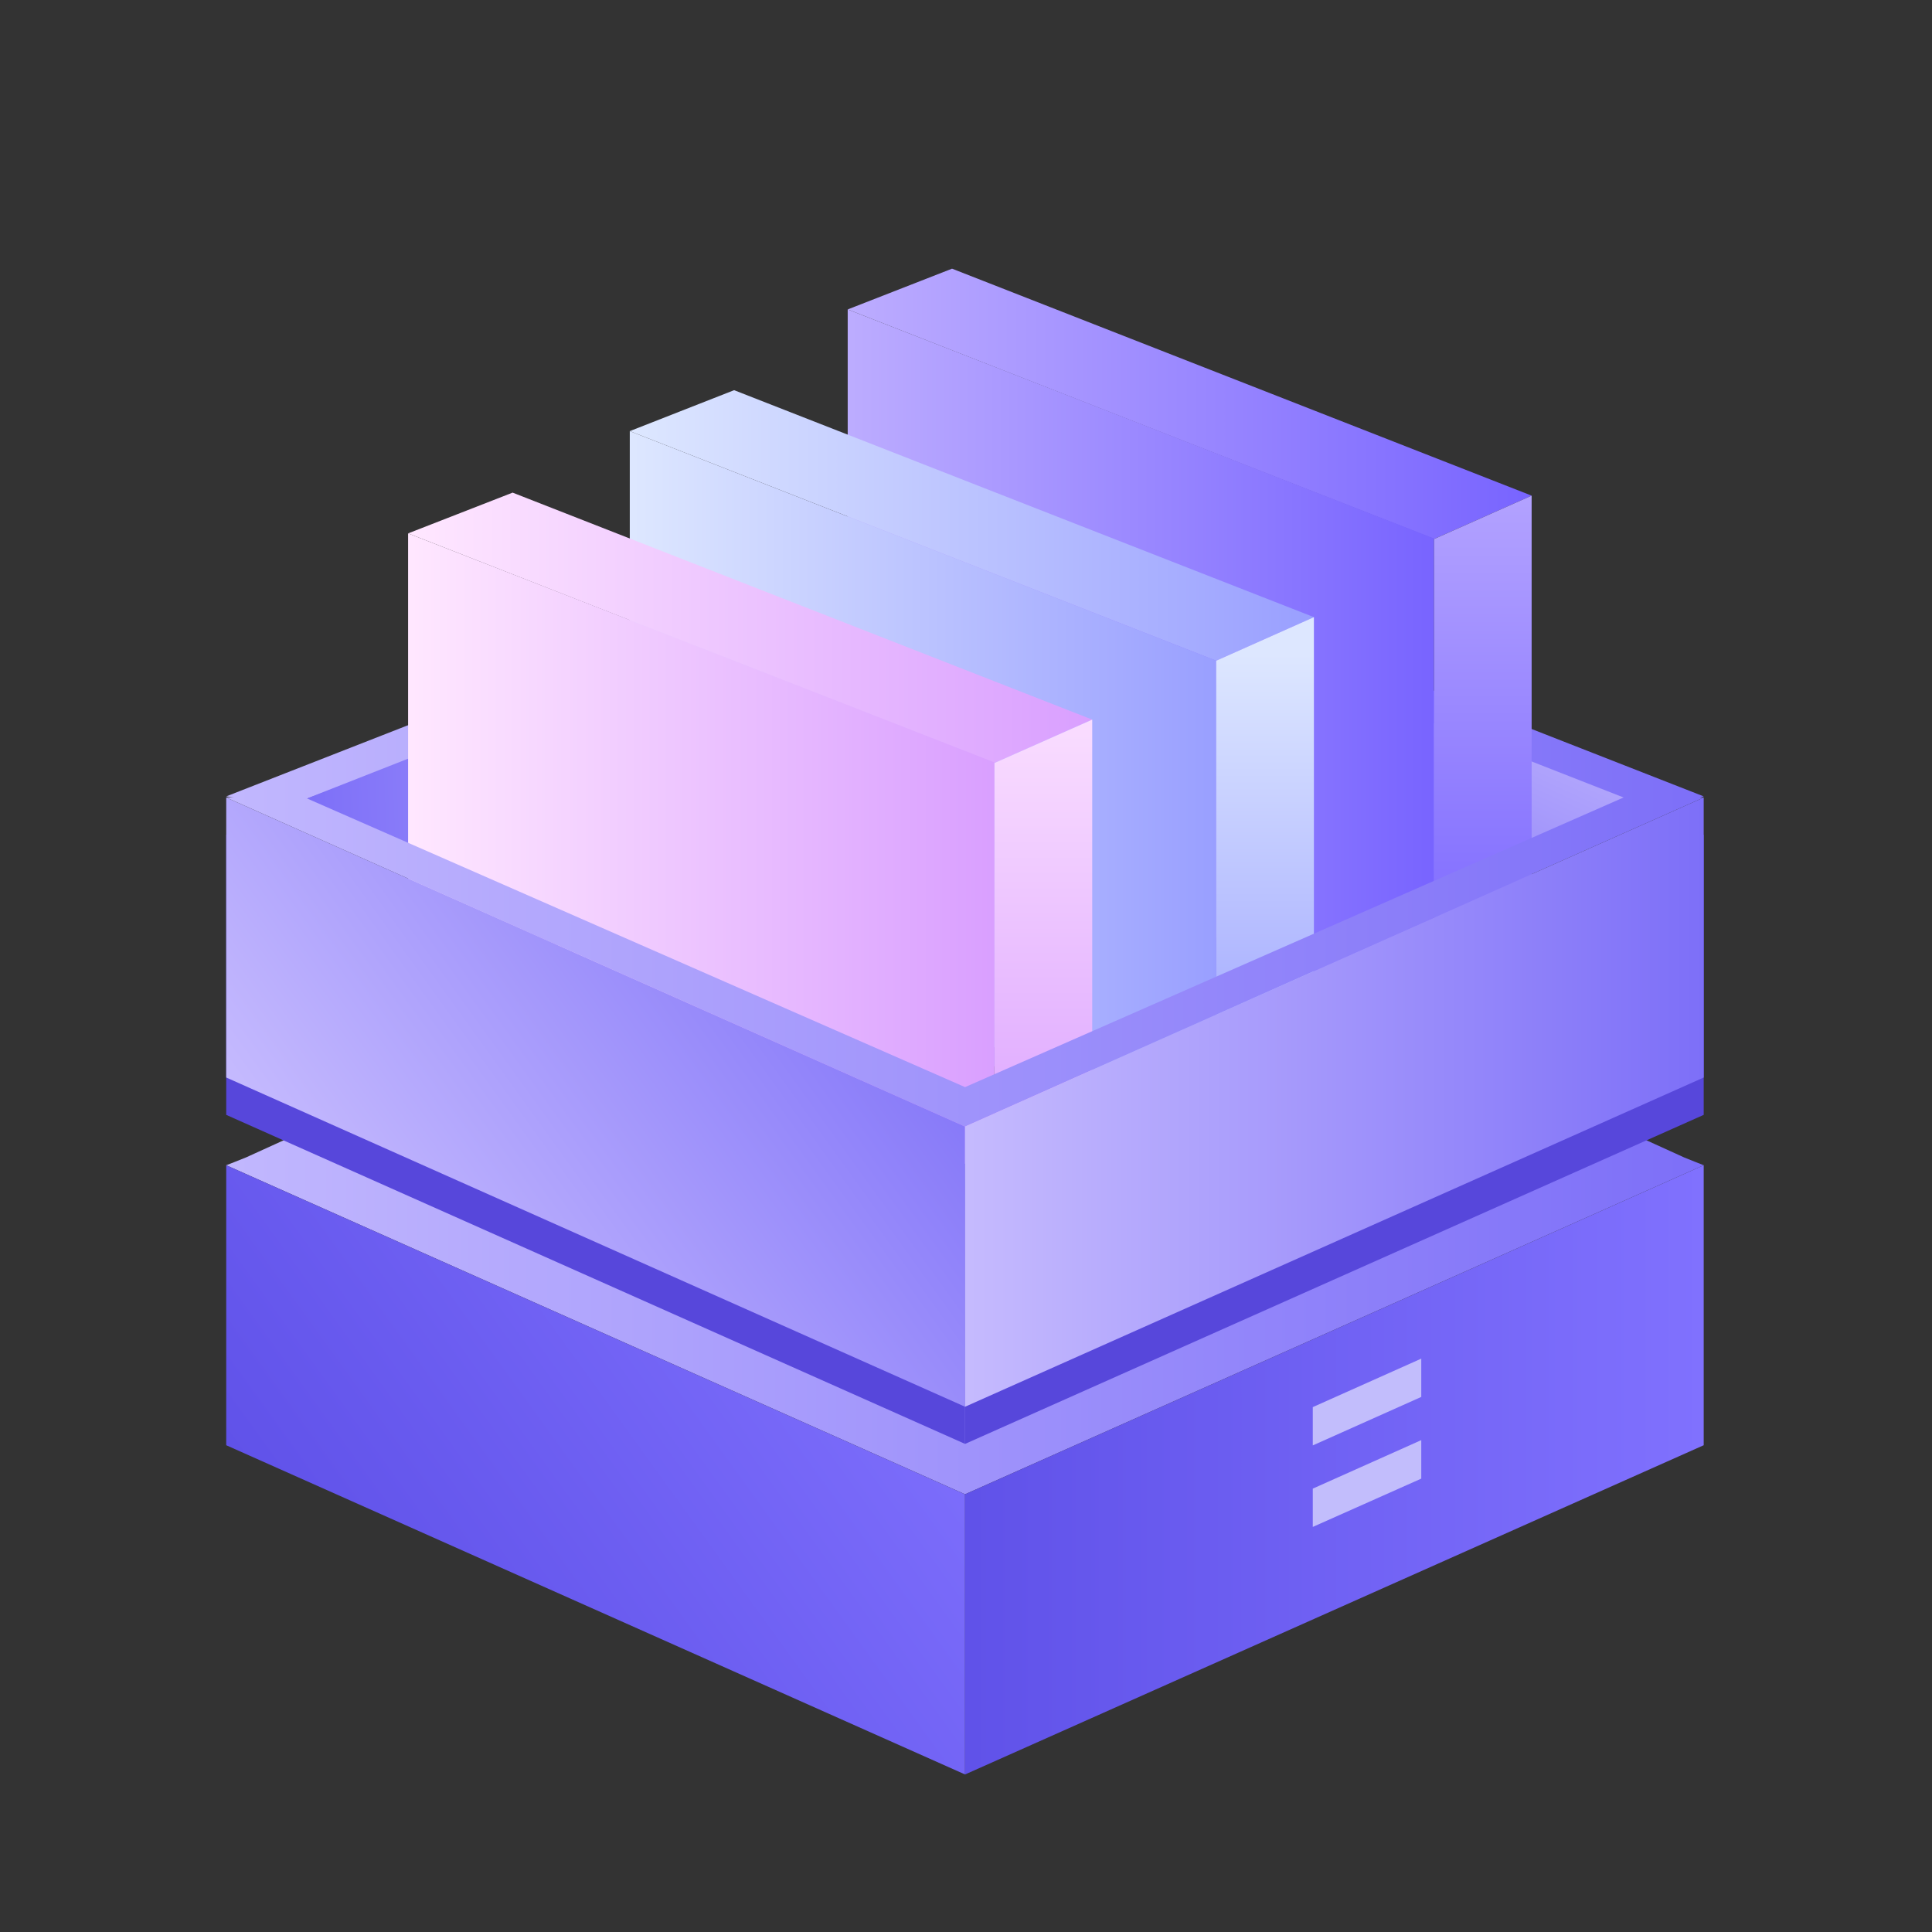 <svg xml:space="preserve" style="enable-background:new 0 0 1024 1024;" viewBox="0 0 1024 1024" y="0px" x="0px" xmlns:xlink="http://www.w3.org/1999/xlink" xmlns="http://www.w3.org/2000/svg" id="图层_1" version="1.1">
<rect x="0" y="0" width="1024" height="1024" fill="#333333" stroke="none"/>
<style type="text/css">
	.st0{fill:url(#SVGID_1_);}
	.st1{fill:url(#SVGID_2_);}
	.st2{fill:url(#SVGID_3_);}
	.st3{fill:url(#SVGID_4_);}
	.st4{fill:url(#SVGID_5_);}
	.st5{fill:url(#SVGID_6_);}
	.st6{fill:url(#SVGID_7_);}
	.st7{fill:url(#SVGID_8_);}
	.st8{fill:url(#SVGID_9_);}
	.st9{fill:url(#SVGID_10_);}
	.st10{fill:url(#SVGID_11_);}
	.st11{fill:url(#SVGID_12_);}
	.st12{fill:url(#SVGID_13_);}
	.st13{fill:url(#SVGID_14_);}
	.st14{fill:url(#SVGID_15_);}
	.st15{fill:#C2BDFC;}
	.st16{fill:#5747DB;}
	.st17{fill:url(#SVGID_16_);}
	.st18{fill:url(#SVGID_17_);}
	.st19{fill:url(#SVGID_18_);}
</style>
<g>
	<g>
		<linearGradient y2="349.521" x2="903.049" y1="349.521" x1="119.922" gradientUnits="userSpaceOnUse" id="SVGID_1_">
			<stop style="stop-color:#C1B7FE" offset="5.154639e-03"></stop>
			<stop style="stop-color:#7D6FF8" offset="1"></stop>
		</linearGradient>
		<polygon points="511.5,268.8 119.9,422.1 154.3,426.5 519,289.8 876.2,430.3 903,422.1" class="st0"></polygon>
		<linearGradient y2="484.554" x2="637.634" y1="290.96" x1="726.625" gradientUnits="userSpaceOnUse" id="SVGID_2_">
			<stop style="stop-color:#C5BAFE" offset="5.154639e-03"></stop>
			<stop style="stop-color:#7D6FF8" offset="1"></stop>
		</linearGradient>
		<polygon points="880,430.3 554.1,575.5 511.5,559.4 511.5,286" class="st1"></polygon>
		<linearGradient y2="426.889" x2="504.877" y1="441.657" x1="161.534" gradientUnits="userSpaceOnUse" id="SVGID_3_">
			<stop style="stop-color:#7D6FF8" offset="0"></stop>
			<stop style="stop-color:#C5BAFE" offset="0.995"></stop>
		</linearGradient>
		<polygon points="511.5,286 511.5,559.4 488.4,568.2 154.3,426.5" class="st2"></polygon>
	</g>
	<g>
		<g>
			<linearGradient y2="214.053" x2="811.809" y1="214.053" x1="449.267" gradientUnits="userSpaceOnUse" id="SVGID_4_">
				<stop style="stop-color:#BCACFF" offset="5.154639e-03"></stop>
				<stop style="stop-color:#7864FF" offset="1"></stop>
			</linearGradient>
			<polygon points="760.1,285.7 811.8,262.7 504.6,142.4 449.3,164" class="st3"></polygon>
			<linearGradient y2="354.865" x2="760.058" y1="354.865" x1="449.267" gradientUnits="userSpaceOnUse" id="SVGID_5_">
				<stop style="stop-color:#BCACFF" offset="5.154639e-03"></stop>
				<stop style="stop-color:#7864FF" offset="1"></stop>
			</linearGradient>
			<polygon points="449.3,164 449.3,414.3 760.1,545.7 760.1,285.4" class="st4"></polygon>
			<linearGradient y2="216.981" x2="785.933" y1="532.784" x1="785.933" gradientUnits="userSpaceOnUse" id="SVGID_6_">
				<stop style="stop-color:#7864FF" offset="0"></stop>
				<stop style="stop-color:#BCACFF" offset="0.995"></stop>
			</linearGradient>
			<polygon points="760.1,285.7 760.1,546.8 811.8,513.7 811.8,262.7" class="st5"></polygon>
		</g>
		<g>
			<linearGradient y2="278.485" x2="696.359" y1="278.485" x1="333.817" gradientUnits="userSpaceOnUse" id="SVGID_7_">
				<stop style="stop-color:#DDE7FF" offset="5.154639e-03"></stop>
				<stop style="stop-color:#999FFF" offset="1"></stop>
			</linearGradient>
			<polygon points="644.6,350.2 696.4,327.1 389.1,206.8 333.8,228.5" class="st6"></polygon>
			<linearGradient y2="414.823" x2="644.608" y1="414.823" x1="333.817" gradientUnits="userSpaceOnUse" id="SVGID_8_">
				<stop style="stop-color:#DDE7FF" offset="5.154639e-03"></stop>
				<stop style="stop-color:#999FFF" offset="1"></stop>
			</linearGradient>
			<polygon points="333.8,228.5 333.8,479.5 644.6,601.2 644.6,350.2" class="st7"></polygon>
			<linearGradient y2="597.947" x2="670.484" y1="345.233" x1="670.484" gradientUnits="userSpaceOnUse" id="SVGID_9_">
				<stop style="stop-color:#DDE7FF" offset="5.154639e-03"></stop>
				<stop style="stop-color:#999FFF" offset="1"></stop>
			</linearGradient>
			<polygon points="644.6,350.2 644.6,601.2 696.4,578.1 696.4,327.1" class="st8"></polygon>
		</g>
		<g>
			<linearGradient y2="332.758" x2="578.888" y1="332.758" x1="216.345" gradientUnits="userSpaceOnUse" id="SVGID_10_">
				<stop style="stop-color:#FFE7FF" offset="5.154639e-03"></stop>
				<stop style="stop-color:#D99FFF" offset="1"></stop>
			</linearGradient>
			<polygon points="527.1,404.4 578.9,381.4 271.7,261.1 216.3,282.7" class="st9"></polygon>
			<linearGradient y2="468.526" x2="527.136" y1="468.526" x1="216.345" gradientUnits="userSpaceOnUse" id="SVGID_11_">
				<stop style="stop-color:#FFE7FF" offset="5.154639e-03"></stop>
				<stop style="stop-color:#D99FFF" offset="1"></stop>
			</linearGradient>
			<polygon points="216.3,282.7 216.3,533 527.1,654.3 527.1,404.1" class="st10"></polygon>
			<linearGradient y2="337.31" x2="553.012" y1="641.898" x1="553.012" gradientUnits="userSpaceOnUse" id="SVGID_12_">
				<stop style="stop-color:#D99FFF" offset="0"></stop>
				<stop style="stop-color:#FFE7FF" offset="0.995"></stop>
			</linearGradient>
			<polygon points="527.1,404.4 527.1,655.5 578.9,632.4 578.9,381.4" class="st11"></polygon>
		</g>
	</g>
	<g>
		<linearGradient y2="663.097" x2="903.049" y1="663.097" x1="119.922" gradientUnits="userSpaceOnUse" id="SVGID_13_">
			<stop style="stop-color:#C1B7FE" offset="5.154639e-03"></stop>
			<stop style="stop-color:#7D6FF8" offset="1"></stop>
		</linearGradient>
		<polygon points="903,617.6 511.5,792 119.9,617.6 124.8,615.7 130.3,613.5 289.9,540.9 290,540.9 295.4,538.7 
			295.5,538.7 307,534.3 307.1,534.2 469.5,606.6 469.6,606.6 511.5,625.3 554,606.4 554.1,606.4 715.9,534.2 716,534.3 
			727.4,538.7 727.5,538.7 732.9,540.9 733.1,540.9 892.7,613.5 898.2,615.7" class="st12"></polygon>
		<linearGradient y2="660.407" x2="479.954" y1="868.449" x1="191.896" gradientUnits="userSpaceOnUse" id="SVGID_14_">
			<stop style="stop-color:#6052E9" offset="5.154639e-03"></stop>
			<stop style="stop-color:#8071FE" offset="1"></stop>
		</linearGradient>
		<polygon points="119.9,617.6 119.9,766 511.5,940.5 511.5,792" class="st13"></polygon>
		<linearGradient y2="779.032" x2="903.049" y1="779.032" x1="511.486" gradientUnits="userSpaceOnUse" id="SVGID_15_">
			<stop style="stop-color:#6052E9" offset="5.154639e-03"></stop>
			<stop style="stop-color:#8071FE" offset="1"></stop>
		</linearGradient>
		<polygon points="903,617.6 903,766 511.5,940.5 511.5,792" class="st14"></polygon>
		<polygon points="753.3,720.1 753.3,740.4 695.8,766.1 695.8,745.8" class="st15"></polygon>
		<polygon points="753.3,763.3 753.3,783.7 695.8,809.3 695.8,789" class="st15"></polygon>
		<g>
			<polygon points="119.9,442.4 119.9,590.9 511.5,765.3 511.5,616.9" class="st16"></polygon>
			<polygon points="903,442.4 903,590.9 511.5,765.3 511.5,616.9" class="st16"></polygon>
		</g>
		<linearGradient y2="508.329" x2="903.049" y1="508.329" x1="119.922" gradientUnits="userSpaceOnUse" id="SVGID_16_">
			<stop style="stop-color:#C1B7FE" offset="5.154639e-03"></stop>
			<stop style="stop-color:#7D6FF8" offset="1"></stop>
		</linearGradient>
		<polygon points="903,422.7 727.5,500.9 727.4,500.9 511.5,597.1 295.5,500.9 295.4,500.9 119.9,422.7 154.3,419.5 
			511.5,576.2 862.3,421.9" class="st17"></polygon>
		<linearGradient y2="465.522" x2="479.954" y1="673.564" x1="191.896" gradientUnits="userSpaceOnUse" id="SVGID_17_">
			<stop style="stop-color:#C5BAFE" offset="5.154639e-03"></stop>
			<stop style="stop-color:#7D6FF8" offset="1"></stop>
		</linearGradient>
		<polygon points="119.9,422.7 119.9,571.1 511.5,745.6 511.5,597.1" class="st18"></polygon>
		<linearGradient y2="584.148" x2="903.049" y1="584.148" x1="511.486" gradientUnits="userSpaceOnUse" id="SVGID_18_">
			<stop style="stop-color:#C5BAFE" offset="5.154639e-03"></stop>
			<stop style="stop-color:#7D6FF8" offset="1"></stop>
		</linearGradient>
		<polygon points="903,422.7 903,571.1 511.5,745.6 511.5,597.1" class="st19"></polygon>
	</g>
</g>
</svg>
